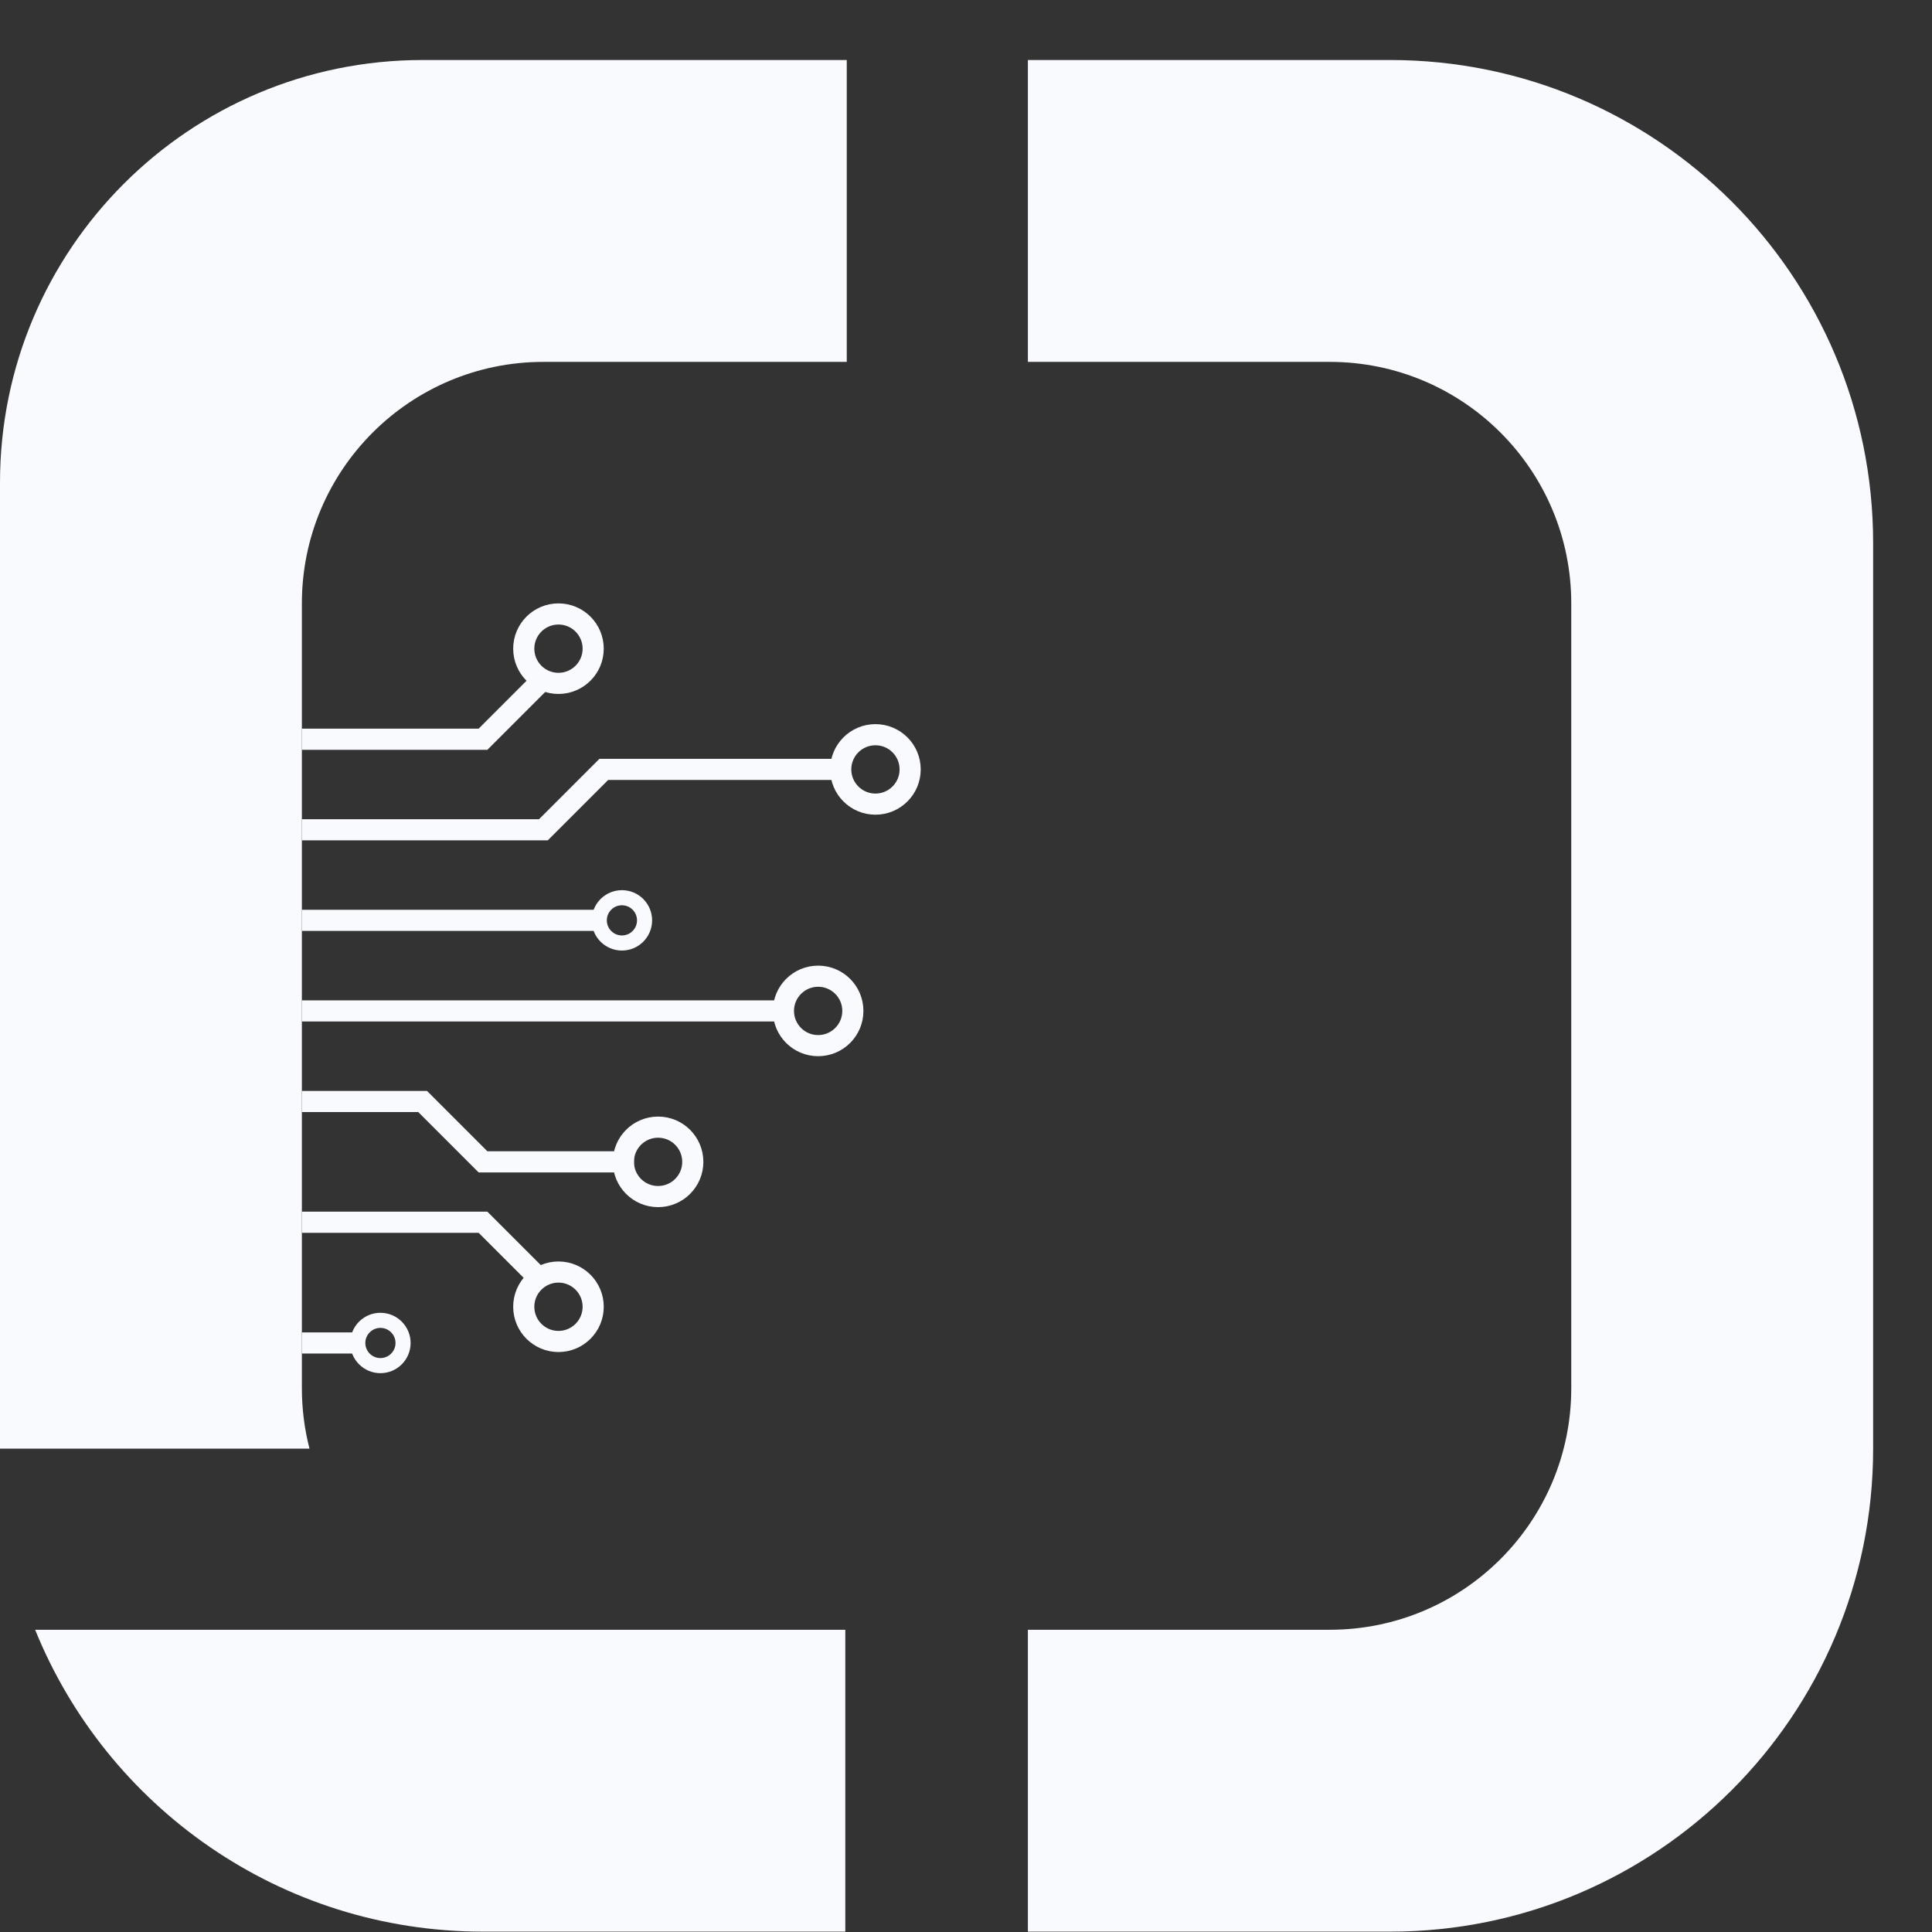 <svg width="32" height="32" viewBox="0 0 32 32" fill="none" xmlns="http://www.w3.org/2000/svg">
<rect x="0" y="0" width="32" height="32" fill="#333333" stroke="none"/>
<path fill-rule="evenodd" clip-rule="evenodd" d="M17.025 0.994V5.994H22.025C24.235 5.994 26.025 7.785 26.025 9.994V22.994C26.025 25.203 24.235 26.994 22.025 26.994H17.025V31.994H23.025C27.444 31.994 31.025 28.412 31.025 23.994V8.994C31.025 4.576 27.444 0.994 23.025 0.994H17.025Z" fill="#F9FAFE"/>
<path fill-rule="evenodd" clip-rule="evenodd" d="M5.126 23.994H0V7.994C0 4.128 3.134 0.994 7 0.994L14.025 0.994L14.025 5.994L9 5.994C6.791 5.994 5 7.785 5 9.994L5 22.994C5 23.339 5.044 23.674 5.126 23.994Z" fill="#F9FAFE"/>
<path fill-rule="evenodd" clip-rule="evenodd" d="M0.582 26.994C1.769 29.926 4.643 31.994 8.001 31.994L14.001 31.994V26.994H9.001H0.582Z" fill="#F9FAFE"/>
<path d="M5 12.244H8L9 11.244" stroke="#F9FAFE" stroke-width="0.35"/>
<path d="M5 13.744H9L10 12.744H14M5 15.244H10M5 16.744H13M5 18.244H7L8 19.244H10.5M5 20.244H8L9 21.244M5 22.244H6" stroke="#F9FAFE" stroke-width="0.35"/>
<circle r="0.375" transform="matrix(1 0 0 -1 10.301 15.244)" stroke="#F9FAFE" stroke-width="0.25"/>
<circle r="0.375" transform="matrix(1 0 0 -1 6.301 22.244)" stroke="#F9FAFE" stroke-width="0.25"/>
<circle r="0.575" transform="matrix(1 0 0 -1 13.551 16.744)" stroke="#F9FAFE" stroke-width="0.35"/>
<circle r="0.575" transform="matrix(1 0 0 -1 14.5 12.744)" stroke="#F9FAFE" stroke-width="0.35"/>
<circle r="0.575" transform="matrix(1 0 0 -1 10.9 19.244)" stroke="#F9FAFE" stroke-width="0.35"/>
<circle r="0.575" transform="matrix(1 0 0 -1 9.25 21.644)" stroke="#F9FAFE" stroke-width="0.35"/>
<circle r="0.575" transform="matrix(1 0 0 -1 9.25 10.744)" stroke="#F9FAFE" stroke-width="0.35"/>
</svg>
